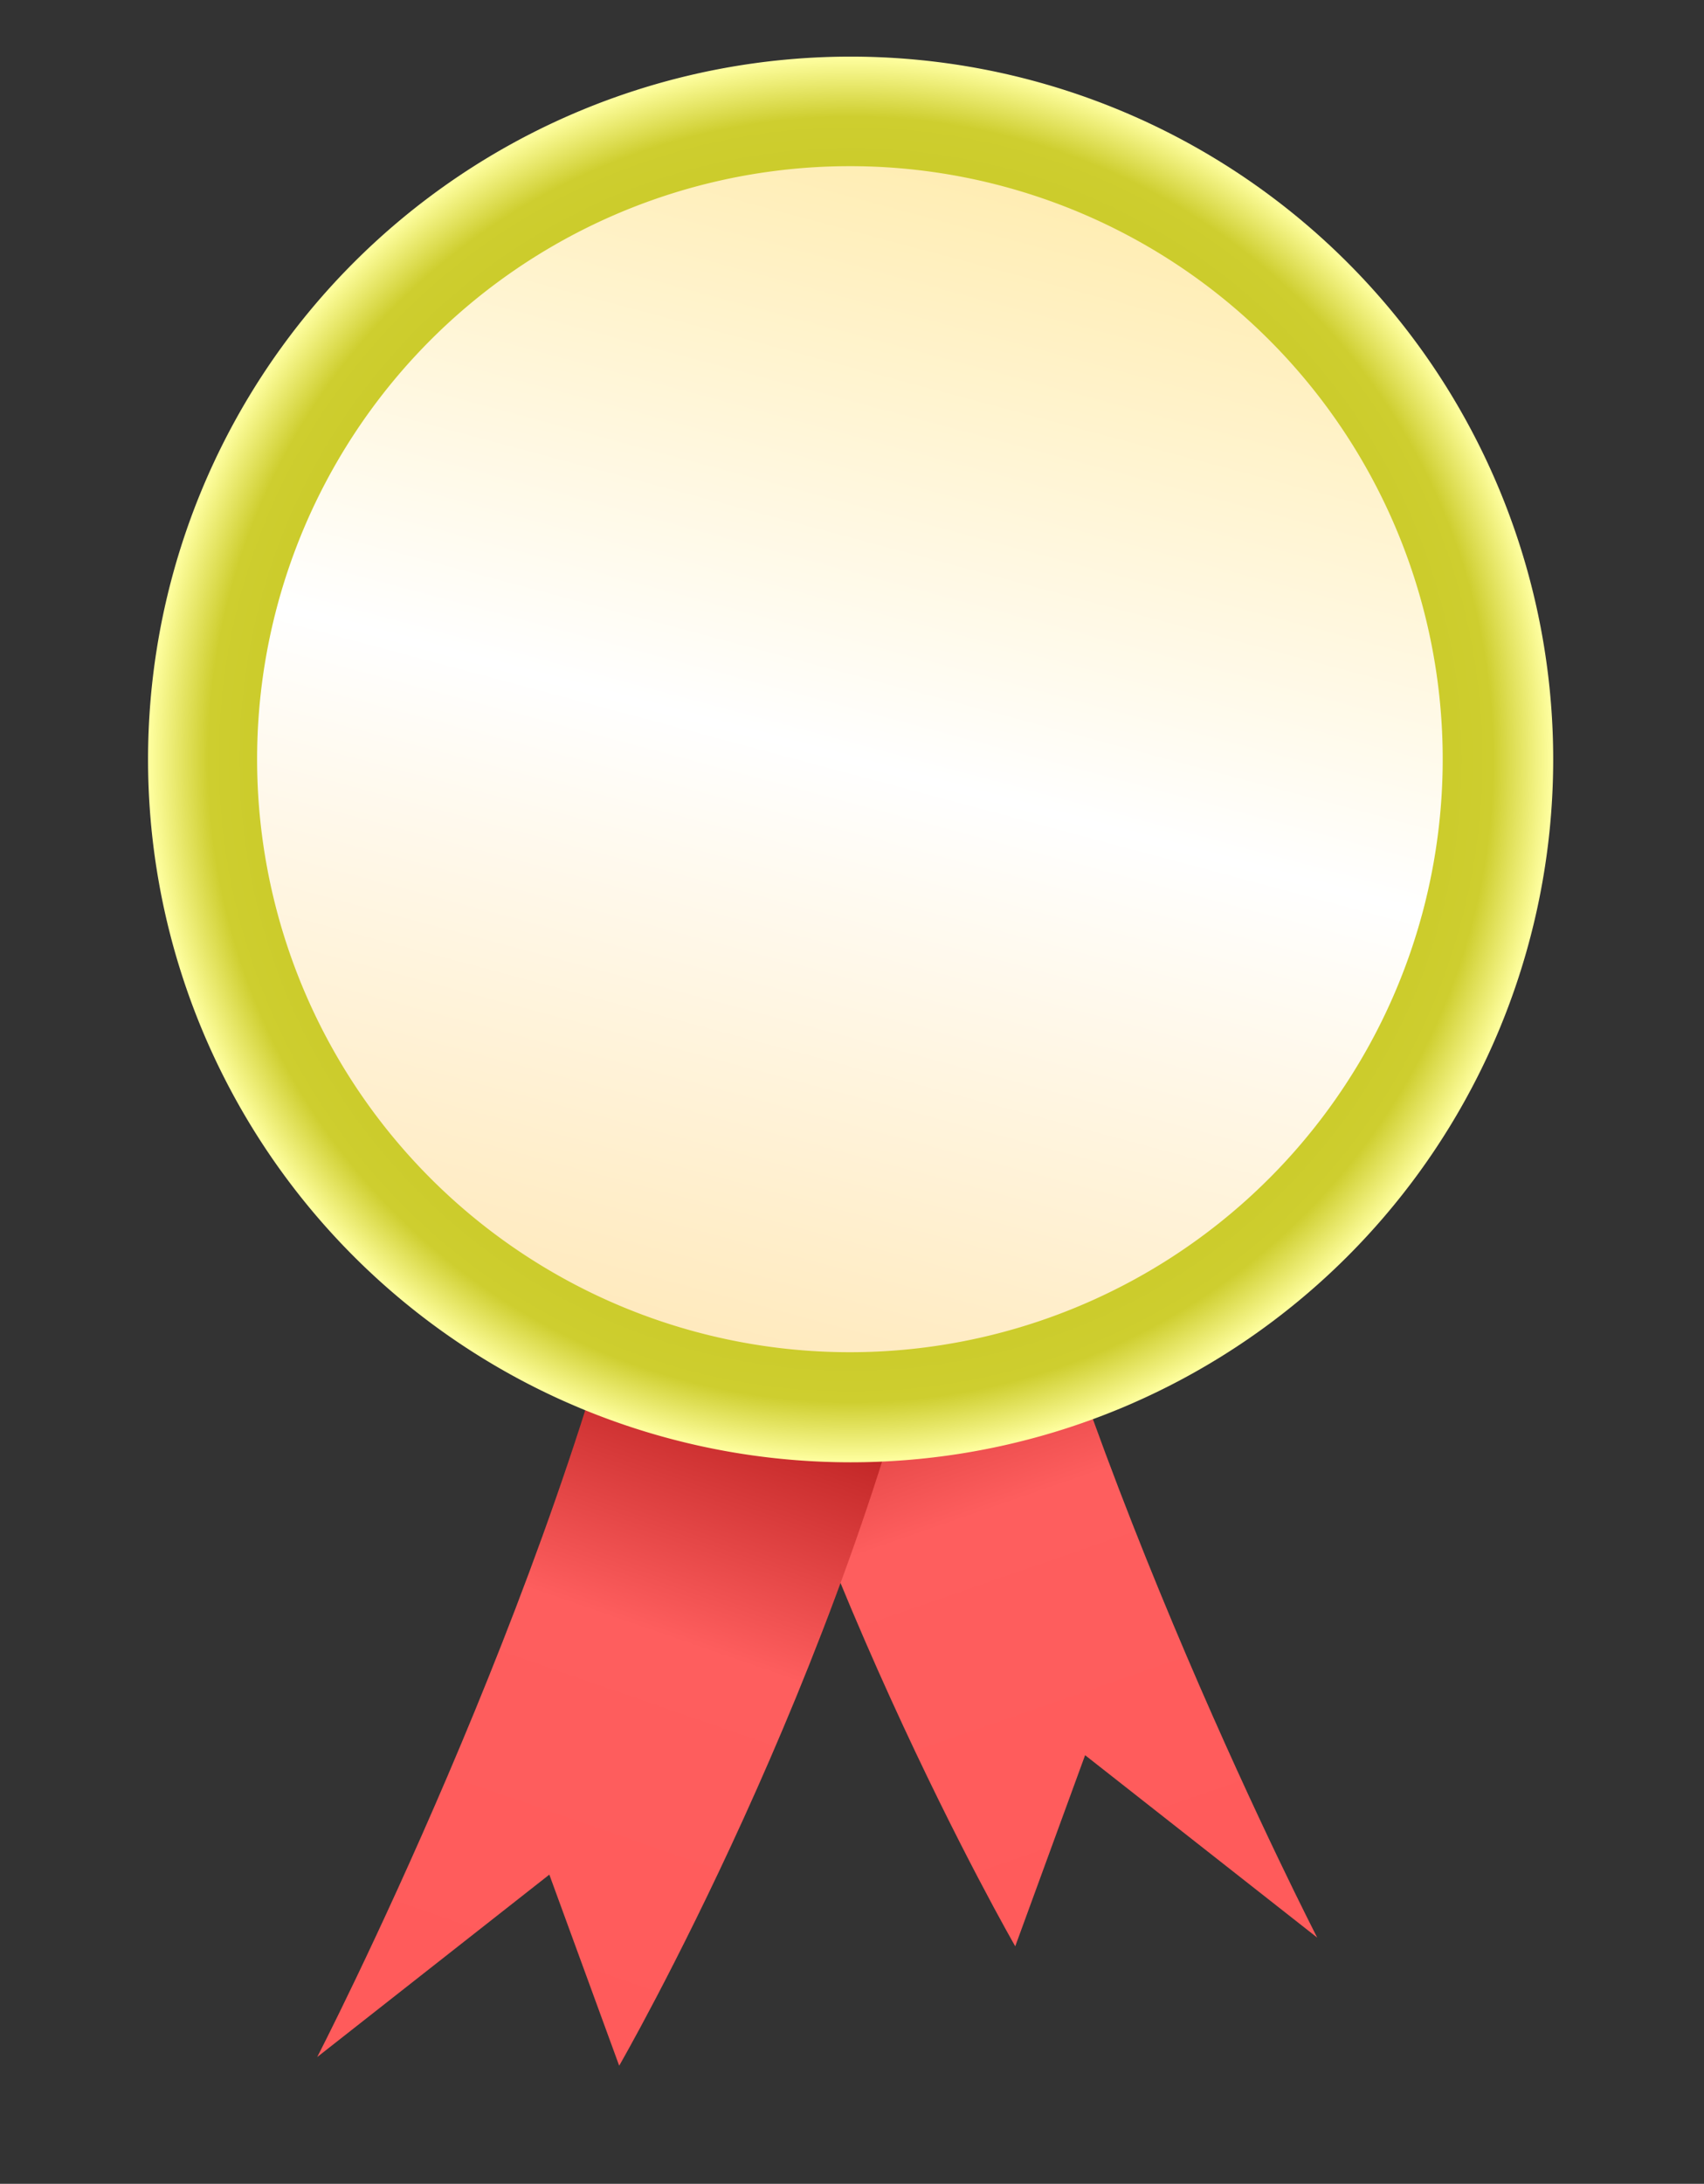 <?xml version="1.0" encoding="UTF-8" standalone="no"?>
<!-- Created with Inkscape (http://www.inkscape.org/) -->

<svg
   xmlns:dc="http://purl.org/dc/elements/1.1/"
   xmlns:cc="http://creativecommons.org/ns#"
   xmlns:rdf="http://www.w3.org/1999/02/22-rdf-syntax-ns#"
   xmlns:svg="http://www.w3.org/2000/svg"
   xmlns="http://www.w3.org/2000/svg"
   xmlns:xlink="http://www.w3.org/1999/xlink"
   xmlns:sodipodi="http://sodipodi.sourceforge.net/DTD/sodipodi-0.dtd"
   xmlns:inkscape="http://www.inkscape.org/namespaces/inkscape"
   width="207.025"
   height="265.216"
   id="svg2"
   version="1.1"
   inkscape:version="0.48.4 r9939"
   sodipodi:docname="badge_model.svg"
   inkscape:export-filename="/run/user/1000/gvfs/sftp:host=allais.eu,port=33121,user=raf/home/raf/Internet/competences/sources/images/badge_tache_d_huile.png"
   inkscape:export-xdpi="43.436272"
   inkscape:export-ydpi="43.436272">
  <rect width="100%" height="100%" fill="#333333" stroke="none"/>
  <defs
     id="defs4">
    <inkscape:perspective
       sodipodi:type="inkscape:persp3d"
       inkscape:vp_x="-13.439058 : 19.975958 : 1"
       inkscape:vp_y="0 : 1000 : 0"
       inkscape:vp_z="-418.94159 : 305.19653 : 1"
       inkscape:persp3d-origin="103.51274 : 88.405375 : 1"
       id="perspective4698" />
    <linearGradient
       id="linearGradient3905">
      <stop
         style="stop-color:#ff5b5b;stop-opacity:1;"
         offset="0"
         id="stop3907" />
      <stop
         id="stop3913"
         offset="0.5"
         style="stop-color:#fe5e5e;stop-opacity:1" />
      <stop
         style="stop-color:#980000;stop-opacity:1;"
         offset="1"
         id="stop3909" />
    </linearGradient>
    <linearGradient
       id="linearGradient3765">
      <stop
         style="stop-color:#7f7f7f;stop-opacity:1;"
         offset="0"
         id="stop3767" />
      <stop
         id="stop3773"
         offset="0.914"
         style="stop-color:#ffffa1;stop-opacity:1;" />
      <stop
         style="stop-color:#cece2f;stop-opacity:1;"
         offset="1"
         id="stop3769" />
    </linearGradient>
    <linearGradient
       id="linearGradient3757">
      <stop
         style="stop-color:#ffedb3;stop-opacity:1;"
         offset="0"
         id="stop3759" />
      <stop
         id="stop3903"
         offset="0.5"
         style="stop-color:#ffffff;stop-opacity:1;" />
      <stop
         style="stop-color:#ffeabe;stop-opacity:1;"
         offset="1"
         id="stop3761" />
    </linearGradient>
    <linearGradient
       id="linearGradient3765-6">
      <stop
         style="stop-color:#afaf00;stop-opacity:1;"
         offset="0"
         id="stop3767-7" />
      <stop
         id="stop3773-5"
         offset="0.914"
         style="stop-color:#cece2f;stop-opacity:1;" />
      <stop
         style="stop-color:#ffffa1;stop-opacity:1;"
         offset="1"
         id="stop3769-3" />
    </linearGradient>
    <radialGradient
       r="85.358"
       fy="322.527"
       fx="354.058"
       cy="322.527"
       cx="354.058"
       gradientUnits="userSpaceOnUse"
       id="radialGradient3791"
       xlink:href="#linearGradient3765-6"
       inkscape:collect="always" />
    <radialGradient
       inkscape:collect="always"
       xlink:href="#linearGradient3765-62"
       id="radialGradient3771"
       cx="354.058"
       cy="322.527"
       fx="354.058"
       fy="322.527"
       r="85.358"
       gradientUnits="userSpaceOnUse" />
    <linearGradient
       id="linearGradient3765-62">
      <stop
         style="stop-color:#ffffa1;stop-opacity:1;"
         offset="0"
         id="stop3767-9" />
      <stop
         id="stop3773-1"
         offset="0.914"
         style="stop-color:#ffffa1;stop-opacity:1;" />
      <stop
         style="stop-color:#cece2f;stop-opacity:1;"
         offset="1"
         id="stop3769-2" />
    </linearGradient>
    <radialGradient
       r="85.358"
       fy="322.527"
       fx="354.058"
       cy="322.527"
       cx="354.058"
       gradientUnits="userSpaceOnUse"
       id="radialGradient3791-7"
       xlink:href="#linearGradient3765-62"
       inkscape:collect="always" />
    <radialGradient
       r="85.358"
       fy="322.527"
       fx="354.058"
       cy="322.527"
       cx="354.058"
       gradientUnits="userSpaceOnUse"
       id="radialGradient3791-7-9"
       xlink:href="#linearGradient3765-62-3"
       inkscape:collect="always" />
    <linearGradient
       id="linearGradient3765-62-3">
      <stop
         style="stop-color:#000000;stop-opacity:1;"
         offset="0"
         id="stop3767-9-6" />
      <stop
         style="stop-color:#ffffff;stop-opacity:1;"
         offset="1"
         id="stop3769-2-6" />
    </linearGradient>
    <linearGradient
       inkscape:collect="always"
       xlink:href="#linearGradient3765-62-3"
       id="linearGradient3892"
       gradientUnits="userSpaceOnUse"
       x1="268.701"
       y1="322.527"
       x2="439.416"
       y2="322.527" />
    <mask
       maskUnits="userSpaceOnUse"
       id="mask3888">
      <path
         transform="matrix(0.866,0.5,-0.5,0.866,208.698,-133.819)"
         sodipodi:type="arc"
         style="color:#000000;fill:url(#linearGradient3892);fill-opacity:1;fill-rule:evenodd;stroke:none;stroke-width:0.3;marker:none;visibility:visible;display:inline;overflow:visible;enable-background:accumulate"
         id="path3890"
         sodipodi:cx="354.05847"
         sodipodi:cy="322.52698"
         sodipodi:rx="85.357887"
         sodipodi:ry="85.357887"
         d="m 439.416,322.527 a 85.358,85.358 0 1 1 -170.716,0 85.358,85.358 0 1 1 170.716,0 z" />
    </mask>
    <linearGradient
       inkscape:collect="always"
       xlink:href="#linearGradient3905-1"
       id="linearGradient3911-6"
       x1="315.714"
       y1="473.791"
       x2="327.5"
       y2="375.934"
       gradientUnits="userSpaceOnUse"
       gradientTransform="matrix(0.977,0.213,-0.213,0.977,104.805,-55.591)" />
    <linearGradient
       id="linearGradient3905-1">
      <stop
         style="stop-color:#ff5b5b;stop-opacity:1;"
         offset="0"
         id="stop3907-8" />
      <stop
         id="stop3913-7"
         offset="0.5"
         style="stop-color:#fe5e5e;stop-opacity:1" />
      <stop
         style="stop-color:#980000;stop-opacity:1;"
         offset="1"
         id="stop3909-9" />
    </linearGradient>
    <linearGradient
       inkscape:collect="always"
       xlink:href="#linearGradient3757-2"
       id="linearGradient3901-0"
       gradientUnits="userSpaceOnUse"
       x1="282.046"
       y1="322.527"
       x2="426.071"
       y2="322.527" />
    <linearGradient
       id="linearGradient3757-2">
      <stop
         style="stop-color:#ffedb3;stop-opacity:1;"
         offset="0"
         id="stop3759-3" />
      <stop
         id="stop3903-7"
         offset="0.5"
         style="stop-color:#ffffff;stop-opacity:1;" />
      <stop
         style="stop-color:#ffeabe;stop-opacity:1;"
         offset="1"
         id="stop3761-5" />
    </linearGradient>
    <radialGradient
       r="85.358"
       fy="322.527"
       fx="354.058"
       cy="322.527"
       cx="354.058"
       gradientUnits="userSpaceOnUse"
       id="radialGradient3791-7-92"
       xlink:href="#linearGradient3765-62-2"
       inkscape:collect="always" />
    <linearGradient
       id="linearGradient3765-62-2">
      <stop
         style="stop-color:#ffffa1;stop-opacity:1;"
         offset="0"
         id="stop3767-9-8" />
      <stop
         id="stop3773-1-9"
         offset="0.914"
         style="stop-color:#ffffa1;stop-opacity:1;" />
      <stop
         style="stop-color:#cece2f;stop-opacity:1;"
         offset="1"
         id="stop3769-2-7" />
    </linearGradient>
    <mask
       maskUnits="userSpaceOnUse"
       id="mask3888-3">
      <path
         transform="matrix(0.866,0.5,-0.5,0.866,208.698,-133.819)"
         sodipodi:type="arc"
         style="color:#000000;fill:url(#linearGradient3892-1);fill-opacity:1;fill-rule:evenodd;stroke:none;stroke-width:0.3;marker:none;visibility:visible;display:inline;overflow:visible;enable-background:accumulate"
         id="path3890-6"
         sodipodi:cx="354.05847"
         sodipodi:cy="322.52698"
         sodipodi:rx="85.357887"
         sodipodi:ry="85.357887"
         d="m 439.416,322.527 a 85.358,85.358 0 1 1 -170.716,0 85.358,85.358 0 1 1 170.716,0 z" />
    </mask>
    <linearGradient
       inkscape:collect="always"
       xlink:href="#linearGradient3765-62-3-2"
       id="linearGradient3892-1"
       gradientUnits="userSpaceOnUse"
       x1="268.701"
       y1="322.527"
       x2="439.416"
       y2="322.527" />
    <linearGradient
       id="linearGradient3765-62-3-2">
      <stop
         style="stop-color:#000000;stop-opacity:1;"
         offset="0"
         id="stop3767-9-6-9" />
      <stop
         style="stop-color:#ffffff;stop-opacity:1;"
         offset="1"
         id="stop3769-2-6-3" />
    </linearGradient>
    <radialGradient
       inkscape:collect="always"
       xlink:href="#linearGradient3765-6-9"
       id="radialGradient3771-3-1"
       cx="354.058"
       cy="322.527"
       fx="354.058"
       fy="322.527"
       r="85.358"
       gradientUnits="userSpaceOnUse" />
    <linearGradient
       id="linearGradient3765-6-9">
      <stop
         style="stop-color:#afaf00;stop-opacity:1;"
         offset="0"
         id="stop3767-7-4" />
      <stop
         id="stop3773-5-7"
         offset="0.914"
         style="stop-color:#cece2f;stop-opacity:1;" />
      <stop
         style="stop-color:#ffffa1;stop-opacity:1;"
         offset="1"
         id="stop3769-3-8" />
    </linearGradient>
    <radialGradient
       r="85.358"
       fy="322.527"
       fx="354.058"
       cy="322.527"
       cx="354.058"
       gradientUnits="userSpaceOnUse"
       id="radialGradient3987"
       xlink:href="#linearGradient3765-6-9"
       inkscape:collect="always" />
    <linearGradient
       inkscape:collect="always"
       xlink:href="#linearGradient3905-5"
       id="linearGradient3911-4"
       x1="315.714"
       y1="473.791"
       x2="327.5"
       y2="375.934"
       gradientUnits="userSpaceOnUse"
       gradientTransform="matrix(0.977,0.213,-0.213,0.977,104.805,-55.591)" />
    <linearGradient
       id="linearGradient3905-5">
      <stop
         style="stop-color:#ff5b5b;stop-opacity:1;"
         offset="0"
         id="stop3907-0" />
      <stop
         id="stop3913-3"
         offset="0.5"
         style="stop-color:#fe5e5e;stop-opacity:1" />
      <stop
         style="stop-color:#980000;stop-opacity:1;"
         offset="1"
         id="stop3909-6" />
    </linearGradient>
    <linearGradient
       y2="375.934"
       x2="327.5"
       y1="473.791"
       x1="315.714"
       gradientTransform="matrix(-0.977,0.213,0.213,0.977,595.195,-70.095)"
       gradientUnits="userSpaceOnUse"
       id="linearGradient3931-1"
       xlink:href="#linearGradient3905-1-0"
       inkscape:collect="always" />
    <linearGradient
       id="linearGradient3905-1-0">
      <stop
         style="stop-color:#ff5b5b;stop-opacity:1;"
         offset="0"
         id="stop3907-8-6" />
      <stop
         id="stop3913-7-3"
         offset="0.5"
         style="stop-color:#fe5e5e;stop-opacity:1" />
      <stop
         style="stop-color:#980000;stop-opacity:1;"
         offset="1"
         id="stop3909-9-2" />
    </linearGradient>
    <linearGradient
       y2="375.934"
       x2="327.5"
       y1="473.791"
       x1="315.714"
       gradientTransform="matrix(-0.977,0.213,0.213,0.977,595.195,-70.095)"
       gradientUnits="userSpaceOnUse"
       id="linearGradient4066"
       xlink:href="#linearGradient3905-1-0"
       inkscape:collect="always" />
    <radialGradient
       r="85.358"
       fy="322.527"
       fx="354.058"
       cy="322.527"
       cx="354.058"
       gradientUnits="userSpaceOnUse"
       id="radialGradient3791-7-92-0"
       xlink:href="#linearGradient3765-62-2-6"
       inkscape:collect="always" />
    <linearGradient
       id="linearGradient3765-62-2-6">
      <stop
         style="stop-color:#ffffa1;stop-opacity:1;"
         offset="0"
         id="stop3767-9-8-1" />
      <stop
         id="stop3773-1-9-5"
         offset="0.914"
         style="stop-color:#ffffa1;stop-opacity:1;" />
      <stop
         style="stop-color:#cece2f;stop-opacity:1;"
         offset="1"
         id="stop3769-2-7-5" />
    </linearGradient>
    <mask
       maskUnits="userSpaceOnUse"
       id="mask3888-3-4">
      <path
         transform="matrix(0.866,0.5,-0.5,0.866,208.698,-133.819)"
         sodipodi:type="arc"
         style="color:#000000;fill:url(#linearGradient3892-1-6);fill-opacity:1;fill-rule:evenodd;stroke:none;stroke-width:0.3;marker:none;visibility:visible;display:inline;overflow:visible;enable-background:accumulate"
         id="path3890-6-7"
         sodipodi:cx="354.05847"
         sodipodi:cy="322.52698"
         sodipodi:rx="85.357887"
         sodipodi:ry="85.357887"
         d="m 439.416,322.527 a 85.358,85.358 0 1 1 -170.716,0 85.358,85.358 0 1 1 170.716,0 z" />
    </mask>
    <linearGradient
       inkscape:collect="always"
       xlink:href="#linearGradient3765-62-3-2-5"
       id="linearGradient3892-1-6"
       gradientUnits="userSpaceOnUse"
       x1="268.701"
       y1="322.527"
       x2="439.416"
       y2="322.527" />
    <linearGradient
       id="linearGradient3765-62-3-2-5">
      <stop
         style="stop-color:#000000;stop-opacity:1;"
         offset="0"
         id="stop3767-9-6-9-6" />
      <stop
         style="stop-color:#ffffff;stop-opacity:1;"
         offset="1"
         id="stop3769-2-6-3-9" />
    </linearGradient>
    <radialGradient
       r="85.358"
       fy="322.527"
       fx="354.058"
       cy="322.527"
       cx="354.058"
       gradientUnits="userSpaceOnUse"
       id="radialGradient4122"
       xlink:href="#linearGradient3765-62-2-6"
       inkscape:collect="always" />
    <linearGradient
       id="linearGradient3757-2-4">
      <stop
         style="stop-color:#ffedb3;stop-opacity:1;"
         offset="0"
         id="stop3759-3-5" />
      <stop
         id="stop3903-7-2"
         offset="0.5"
         style="stop-color:#ffffff;stop-opacity:1;" />
      <stop
         style="stop-color:#ffeabe;stop-opacity:1;"
         offset="1"
         id="stop3761-5-5" />
    </linearGradient>
    <radialGradient
       r="85.358"
       fy="322.527"
       fx="354.058"
       cy="322.527"
       cx="354.058"
       gradientUnits="userSpaceOnUse"
       id="radialGradient3791-7-92-4"
       xlink:href="#linearGradient3765-62-2-7"
       inkscape:collect="always" />
    <linearGradient
       id="linearGradient3765-62-2-7">
      <stop
         style="stop-color:#ffffa1;stop-opacity:1;"
         offset="0"
         id="stop3767-9-8-4" />
      <stop
         id="stop3773-1-9-4"
         offset="0.914"
         style="stop-color:#ffffa1;stop-opacity:1;" />
      <stop
         style="stop-color:#cece2f;stop-opacity:1;"
         offset="1"
         id="stop3769-2-7-3" />
    </linearGradient>
    <mask
       maskUnits="userSpaceOnUse"
       id="mask3888-3-0">
      <path
         transform="matrix(0.866,0.5,-0.5,0.866,208.698,-133.819)"
         sodipodi:type="arc"
         style="color:#000000;fill:url(#linearGradient3892-1-68);fill-opacity:1;fill-rule:evenodd;stroke:none;stroke-width:0.3;marker:none;visibility:visible;display:inline;overflow:visible;enable-background:accumulate"
         id="path3890-6-78"
         sodipodi:cx="354.05847"
         sodipodi:cy="322.52698"
         sodipodi:rx="85.357887"
         sodipodi:ry="85.357887"
         d="m 439.416,322.527 a 85.358,85.358 0 1 1 -170.716,0 85.358,85.358 0 1 1 170.716,0 z" />
    </mask>
    <linearGradient
       inkscape:collect="always"
       xlink:href="#linearGradient3765-62-3-2-8"
       id="linearGradient3892-1-68"
       gradientUnits="userSpaceOnUse"
       x1="268.701"
       y1="322.527"
       x2="439.416"
       y2="322.527" />
    <linearGradient
       id="linearGradient3765-62-3-2-8">
      <stop
         style="stop-color:#000000;stop-opacity:1;"
         offset="0"
         id="stop3767-9-6-9-4" />
      <stop
         style="stop-color:#ffffff;stop-opacity:1;"
         offset="1"
         id="stop3769-2-6-3-3" />
    </linearGradient>
    <radialGradient
       r="85.358"
       fy="322.527"
       fx="354.058"
       cy="322.527"
       cx="354.058"
       gradientUnits="userSpaceOnUse"
       id="radialGradient3987-1"
       xlink:href="#linearGradient3765-6-9-4"
       inkscape:collect="always" />
    <linearGradient
       id="linearGradient3765-6-9-4">
      <stop
         style="stop-color:#afaf00;stop-opacity:1;"
         offset="0"
         id="stop3767-7-4-9" />
      <stop
         id="stop3773-5-7-2"
         offset="0.914"
         style="stop-color:#cece2f;stop-opacity:1;" />
      <stop
         style="stop-color:#ffffa1;stop-opacity:1;"
         offset="1"
         id="stop3769-3-8-0" />
    </linearGradient>
    <linearGradient
       y2="375.934"
       x2="327.5"
       y1="473.791"
       x1="315.714"
       gradientTransform="matrix(-0.977,0.213,0.213,0.977,595.195,-70.095)"
       gradientUnits="userSpaceOnUse"
       id="linearGradient4066-2"
       xlink:href="#linearGradient3905-1-0-7"
       inkscape:collect="always" />
    <linearGradient
       id="linearGradient3905-1-0-7">
      <stop
         style="stop-color:#ff5b5b;stop-opacity:1;"
         offset="0"
         id="stop3907-8-6-2" />
      <stop
         id="stop3913-7-3-2"
         offset="0.5"
         style="stop-color:#fe5e5e;stop-opacity:1" />
      <stop
         style="stop-color:#980000;stop-opacity:1;"
         offset="1"
         id="stop3909-9-2-6" />
    </linearGradient>
    <linearGradient
       id="linearGradient3905-5-0">
      <stop
         style="stop-color:#ff5b5b;stop-opacity:1;"
         offset="0"
         id="stop3907-0-6" />
      <stop
         id="stop3913-3-1"
         offset="0.5"
         style="stop-color:#fe5e5e;stop-opacity:1" />
      <stop
         style="stop-color:#980000;stop-opacity:1;"
         offset="1"
         id="stop3909-6-5" />
    </linearGradient>
    <filter
       inkscape:collect="always"
       id="filter4346"
       x="-0.188"
       width="1.376"
       y="-0.115"
       height="1.23"
       color-interpolation-filters="sRGB">
      <feGaussianBlur
         inkscape:collect="always"
         stdDeviation="5.134"
         id="feGaussianBlur4348" />
    </filter>
    <filter
       inkscape:collect="always"
       id="filter4350"
       x="-0.184"
       width="1.368"
       y="-0.115"
       height="1.23"
       color-interpolation-filters="sRGB">
      <feGaussianBlur
         inkscape:collect="always"
         stdDeviation="5.134"
         id="feGaussianBlur4352" />
    </filter>
    <filter
       inkscape:collect="always"
       id="filter4354"
       color-interpolation-filters="sRGB">
      <feGaussianBlur
         inkscape:collect="always"
         stdDeviation="5.134"
         id="feGaussianBlur4356" />
    </filter>
    <linearGradient
       inkscape:collect="always"
       xlink:href="#linearGradient3757-2-0"
       id="linearGradient3901-0-9"
       gradientUnits="userSpaceOnUse"
       x1="282.046"
       y1="322.527"
       x2="426.071"
       y2="322.527" />
    <linearGradient
       id="linearGradient3757-2-0">
      <stop
         style="stop-color:#ffedb3;stop-opacity:1;"
         offset="0"
         id="stop3759-3-9" />
      <stop
         id="stop3903-7-1"
         offset="0.5"
         style="stop-color:#ffffff;stop-opacity:1;" />
      <stop
         style="stop-color:#ffeabe;stop-opacity:1;"
         offset="1"
         id="stop3761-5-7" />
    </linearGradient>
    <linearGradient
       inkscape:collect="always"
       xlink:href="#linearGradient3757-2-6"
       id="linearGradient3901-0-3"
       gradientUnits="userSpaceOnUse"
       x1="282.046"
       y1="322.527"
       x2="426.071"
       y2="322.527" />
    <linearGradient
       id="linearGradient3757-2-6">
      <stop
         style="stop-color:#ffedb3;stop-opacity:1;"
         offset="0"
         id="stop3759-3-56" />
      <stop
         id="stop3903-7-3"
         offset="0.5"
         style="stop-color:#ffffff;stop-opacity:1;" />
      <stop
         style="stop-color:#ffeabe;stop-opacity:1;"
         offset="1"
         id="stop3761-5-9" />
    </linearGradient>
    <mask
       maskUnits="userSpaceOnUse"
       id="mask4510">
      <path
         sodipodi:type="arc"
         style="color:#000000;fill:#ffffff;fill-opacity:1;fill-rule:evenodd;stroke:none;stroke-width:0.3;marker:none;visibility:visible;display:inline;overflow:visible;enable-background:accumulate"
         id="path4512"
         sodipodi:cx="354.05847"
         sodipodi:cy="322.52698"
         sodipodi:rx="72.012955"
         sodipodi:ry="72.012955"
         d="m 426.071,322.527 a 72.013,72.013 0 1 1 -144.026,0 72.013,72.013 0 1 1 144.026,0 z"
         transform="matrix(-0.259,0.966,-0.966,-0.259,506.52,-166.284)" />
    </mask>
    <linearGradient
       inkscape:collect="always"
       xlink:href="#linearGradient3757-2-08"
       id="linearGradient3901-0-39"
       gradientUnits="userSpaceOnUse"
       x1="282.046"
       y1="322.527"
       x2="426.071"
       y2="322.527" />
    <linearGradient
       id="linearGradient3757-2-08">
      <stop
         style="stop-color:#ffedb3;stop-opacity:1;"
         offset="0"
         id="stop3759-3-8" />
      <stop
         id="stop3903-7-5"
         offset="0.5"
         style="stop-color:#ffffff;stop-opacity:1;" />
      <stop
         style="stop-color:#ffeabe;stop-opacity:1;"
         offset="1"
         id="stop3761-5-0" />
    </linearGradient>
    <mask
       maskUnits="userSpaceOnUse"
       id="mask5052">
      <g
         style="fill:#ffffff;fill-opacity:1;stroke:#000000;stroke-width:5.826;stroke-miterlimit:4;stroke-opacity:1;stroke-dasharray:none"
         transform="matrix(-0.154,-0.577,0.577,-0.154,251.674,249.418)"
         id="g5054">
        <rect
           style="color:#000000;fill:#ffffff;fill-opacity:1;fill-rule:evenodd;stroke:#000000;stroke-width:6.929;stroke-linecap:round;stroke-linejoin:round;stroke-miterlimit:4;stroke-opacity:1;stroke-dasharray:none;marker:none;visibility:visible;display:inline;overflow:visible;enable-background:accumulate"
           id="rect5056"
           width="110.072"
           height="66.972"
           x="-111.717"
           y="117.138"
           transform="matrix(1,0,-0.707,0.707,0,0)" />
        <rect
           style="color:#000000;fill:#ffffff;fill-opacity:1;fill-rule:evenodd;stroke:#000000;stroke-width:5.826;stroke-linecap:round;stroke-linejoin:round;stroke-miterlimit:4;stroke-opacity:1;stroke-dasharray:none;marker:none;visibility:visible;display:inline;overflow:visible;enable-background:accumulate"
           id="rect5058"
           width="110.072"
           height="62.076"
           x="-241.903"
           y="130.186" />
        <rect
           style="color:#000000;fill:#ffffff;fill-opacity:1;fill-rule:evenodd;stroke:#000000;stroke-width:6.929;stroke-linecap:round;stroke-linejoin:round;stroke-miterlimit:4;stroke-opacity:1;stroke-dasharray:none;marker:none;visibility:visible;display:inline;overflow:visible;enable-background:accumulate"
           id="rect5060"
           width="66.766"
           height="62.076"
           x="-186.437"
           y="-1.645"
           transform="matrix(0.707,-0.707,0,1,0,0)" />
        <g
           style="fill:#ffffff;fill-opacity:1;stroke:#000000;stroke-width:7.642;stroke-miterlimit:4;stroke-opacity:1;stroke-dasharray:none"
           id="g5062"
           transform="matrix(0.762,0,0,0.762,10.339,33.191)">
          <path
             transform="translate(0,20)"
             d="m -173.088,63.846 c 0,4.998 -6.078,9.05 -13.575,9.05 -7.498,0 -13.575,-4.052 -13.575,-9.05 0,-4.998 6.078,-9.05 13.575,-9.05 7.498,0 13.575,4.052 13.575,9.05 z"
             sodipodi:ry="9.0503321"
             sodipodi:rx="13.575499"
             sodipodi:cy="63.846237"
             sodipodi:cx="-186.6631"
             id="path5064"
             style="color:#000000;fill:#ffffff;fill-opacity:1;fill-rule:evenodd;stroke:#000000;stroke-width:7.642;stroke-miterlimit:4;stroke-opacity:1;stroke-dasharray:none;marker:none;visibility:visible;display:inline;overflow:visible;enable-background:accumulate"
             sodipodi:type="arc" />
          <path
             sodipodi:nodetypes="cccc"
             inkscape:connector-curvature="0"
             id="path5066"
             d="m -200.239,82.829 0,-18.983 27.066,0 0,18.983"
             style="color:#000000;fill:#ffffff;fill-opacity:1;fill-rule:evenodd;stroke:#000000;stroke-width:7.642;stroke-miterlimit:4;stroke-opacity:1;stroke-dasharray:none;marker:none;visibility:visible;display:inline;overflow:visible;enable-background:accumulate" />
          <path
             d="m -173.088,63.846 c 0,4.998 -6.078,9.05 -13.575,9.05 -7.498,0 -13.575,-4.052 -13.575,-9.05 0,-4.998 6.078,-9.05 13.575,-9.05 7.498,0 13.575,4.052 13.575,9.05 z"
             sodipodi:ry="9.0503321"
             sodipodi:rx="13.575499"
             sodipodi:cy="63.846237"
             sodipodi:cx="-186.6631"
             id="path5068"
             style="color:#000000;fill:#ffffff;fill-opacity:1;fill-rule:evenodd;stroke:#000000;stroke-width:7.642;stroke-linecap:round;stroke-linejoin:round;stroke-miterlimit:4;stroke-opacity:1;stroke-dasharray:none;stroke-dashoffset:0;marker:none;visibility:visible;display:inline;overflow:visible;enable-background:accumulate"
             sodipodi:type="arc" />
        </g>
        <g
           style="fill:#ffffff;fill-opacity:1;stroke:#000000;stroke-width:7.642;stroke-miterlimit:4;stroke-opacity:1;stroke-dasharray:none"
           id="g5070"
           transform="matrix(0.762,0,0,0.762,-33.296,33.191)">
          <path
             transform="translate(0,20)"
             d="m -173.088,63.846 c 0,4.998 -6.078,9.05 -13.575,9.05 -7.498,0 -13.575,-4.052 -13.575,-9.05 0,-4.998 6.078,-9.05 13.575,-9.05 7.498,0 13.575,4.052 13.575,9.05 z"
             sodipodi:ry="9.0503321"
             sodipodi:rx="13.575499"
             sodipodi:cy="63.846237"
             sodipodi:cx="-186.6631"
             id="path5072"
             style="color:#000000;fill:#ffffff;fill-opacity:1;fill-rule:evenodd;stroke:#000000;stroke-width:7.642;stroke-miterlimit:4;stroke-opacity:1;stroke-dasharray:none;marker:none;visibility:visible;display:inline;overflow:visible;enable-background:accumulate"
             sodipodi:type="arc" />
          <path
             sodipodi:nodetypes="cccc"
             inkscape:connector-curvature="0"
             id="path5074"
             d="m -200.239,82.829 0,-18.983 27.066,0 0,18.983"
             style="color:#000000;fill:#ffffff;fill-opacity:1;fill-rule:evenodd;stroke:#000000;stroke-width:7.642;stroke-miterlimit:4;stroke-opacity:1;stroke-dasharray:none;marker:none;visibility:visible;display:inline;overflow:visible;enable-background:accumulate" />
          <path
             d="m -173.088,63.846 c 0,4.998 -6.078,9.05 -13.575,9.05 -7.498,0 -13.575,-4.052 -13.575,-9.05 0,-4.998 6.078,-9.05 13.575,-9.05 7.498,0 13.575,4.052 13.575,9.05 z"
             sodipodi:ry="9.0503321"
             sodipodi:rx="13.575499"
             sodipodi:cy="63.846237"
             sodipodi:cx="-186.6631"
             id="path5076"
             style="color:#000000;fill:#ffffff;fill-opacity:1;fill-rule:evenodd;stroke:#000000;stroke-width:7.642;stroke-linecap:round;stroke-linejoin:round;stroke-miterlimit:4;stroke-opacity:1;stroke-dasharray:none;stroke-dashoffset:0;marker:none;visibility:visible;display:inline;overflow:visible;enable-background:accumulate"
             sodipodi:type="arc" />
        </g>
        <g
           style="fill:#ffffff;fill-opacity:1;stroke:#000000;stroke-width:7.642;stroke-miterlimit:4;stroke-opacity:1;stroke-dasharray:none"
           id="g5078"
           transform="matrix(0.762,0,0,0.762,-8.434,51.964)">
          <path
             transform="translate(0,20)"
             d="m -173.088,63.846 c 0,4.998 -6.078,9.05 -13.575,9.05 -7.498,0 -13.575,-4.052 -13.575,-9.05 0,-4.998 6.078,-9.05 13.575,-9.05 7.498,0 13.575,4.052 13.575,9.05 z"
             sodipodi:ry="9.0503321"
             sodipodi:rx="13.575499"
             sodipodi:cy="63.846237"
             sodipodi:cx="-186.6631"
             id="path5080"
             style="color:#000000;fill:#ffffff;fill-opacity:1;fill-rule:evenodd;stroke:#000000;stroke-width:7.642;stroke-miterlimit:4;stroke-opacity:1;stroke-dasharray:none;marker:none;visibility:visible;display:inline;overflow:visible;enable-background:accumulate"
             sodipodi:type="arc" />
          <path
             sodipodi:nodetypes="cccc"
             inkscape:connector-curvature="0"
             id="path5082"
             d="m -200.239,82.829 0,-18.983 27.066,0 0,18.983"
             style="color:#000000;fill:#ffffff;fill-opacity:1;fill-rule:evenodd;stroke:#000000;stroke-width:7.642;stroke-miterlimit:4;stroke-opacity:1;stroke-dasharray:none;marker:none;visibility:visible;display:inline;overflow:visible;enable-background:accumulate" />
          <path
             d="m -173.088,63.846 c 0,4.998 -6.078,9.05 -13.575,9.05 -7.498,0 -13.575,-4.052 -13.575,-9.05 0,-4.998 6.078,-9.05 13.575,-9.05 7.498,0 13.575,4.052 13.575,9.05 z"
             sodipodi:ry="9.0503321"
             sodipodi:rx="13.575499"
             sodipodi:cy="63.846237"
             sodipodi:cx="-186.6631"
             id="path5084"
             style="color:#000000;fill:#ffffff;fill-opacity:1;fill-rule:evenodd;stroke:#000000;stroke-width:7.642;stroke-linecap:round;stroke-linejoin:round;stroke-miterlimit:4;stroke-opacity:1;stroke-dasharray:none;stroke-dashoffset:0;marker:none;visibility:visible;display:inline;overflow:visible;enable-background:accumulate"
             sodipodi:type="arc" />
        </g>
        <g
           style="fill:#ffffff;fill-opacity:1;stroke:#000000;stroke-width:7.642;stroke-miterlimit:4;stroke-opacity:1;stroke-dasharray:none"
           id="g5086"
           transform="matrix(0.762,0,0,0.762,-52.069,51.964)">
          <path
             transform="translate(0,20)"
             d="m -173.088,63.846 c 0,4.998 -6.078,9.05 -13.575,9.05 -7.498,0 -13.575,-4.052 -13.575,-9.05 0,-4.998 6.078,-9.05 13.575,-9.05 7.498,0 13.575,4.052 13.575,9.05 z"
             sodipodi:ry="9.0503321"
             sodipodi:rx="13.575499"
             sodipodi:cy="63.846237"
             sodipodi:cx="-186.6631"
             id="path5088"
             style="color:#000000;fill:#ffffff;fill-opacity:1;fill-rule:evenodd;stroke:#000000;stroke-width:7.642;stroke-miterlimit:4;stroke-opacity:1;stroke-dasharray:none;marker:none;visibility:visible;display:inline;overflow:visible;enable-background:accumulate"
             sodipodi:type="arc" />
          <path
             sodipodi:nodetypes="cccc"
             inkscape:connector-curvature="0"
             id="path5090"
             d="m -200.239,82.829 0,-18.983 27.066,0 0,18.983"
             style="color:#000000;fill:#ffffff;fill-opacity:1;fill-rule:evenodd;stroke:#000000;stroke-width:7.642;stroke-miterlimit:4;stroke-opacity:1;stroke-dasharray:none;marker:none;visibility:visible;display:inline;overflow:visible;enable-background:accumulate" />
          <path
             d="m -173.088,63.846 c 0,4.998 -6.078,9.05 -13.575,9.05 -7.498,0 -13.575,-4.052 -13.575,-9.05 0,-4.998 6.078,-9.05 13.575,-9.05 7.498,0 13.575,4.052 13.575,9.05 z"
             sodipodi:ry="9.0503321"
             sodipodi:rx="13.575499"
             sodipodi:cy="63.846237"
             sodipodi:cx="-186.6631"
             id="path5092"
             style="color:#000000;fill:#ffffff;fill-opacity:1;fill-rule:evenodd;stroke:#000000;stroke-width:7.642;stroke-linecap:round;stroke-linejoin:round;stroke-miterlimit:4;stroke-opacity:1;stroke-dasharray:none;stroke-dashoffset:0;marker:none;visibility:visible;display:inline;overflow:visible;enable-background:accumulate"
             sodipodi:type="arc" />
        </g>
      </g>
    </mask>
    <mask
       maskUnits="userSpaceOnUse"
       id="mask5244">
      <g
         id="g5246"
         transform="matrix(-0.162,-0.605,0.605,-0.162,-59.207,718.047)">
        <path
           id="path5248"
           d="m 408.733,730.635 c 3.205,0.043 6.203,0.86 8.878,2.349 7.117,3.958 11.674,12.036 13.734,21.577 1.903,8.88 2.974,17.777 12.858,25.916 l 2.866,2.428 -3.065,2.15 c -9.796,6.917 -15.329,11.1 -21.099,15.884 -6.777,5.619 -1.71,2.733 -2.946,2.428 -1.23,-0.303 2.346,5.365 -1.473,-3.503 -5.082,-11.803 -13.358,-15.236 -21.378,-19.546 -8.595,-4.612 -15.094,-11.261 -16.919,-19.188 -1.841,-7.95 1.625,-16.721 11.266,-23.965 6.017,-4.535 11.936,-6.6 17.277,-6.529 z"
           style="fill:#ffffff;fill-opacity:1;stroke:#000000;stroke-width:4.787;stroke-miterlimit:4;stroke-opacity:1;stroke-dasharray:none;display:inline"
           inkscape:connector-curvature="0" />
        <path
           id="path5250"
           d="m 492.094,763 c 0.456,0 0.899,0.035 1.354,0.08 1.817,0.164 3.908,0.881 5.255,2.667 2.006,2.669 1.363,5.809 0.318,8.4 -1.046,2.579 -2.781,5.265 -5.096,8.28 -4.631,6.018 -11.67,13.237 -20.462,21.019 l -1.194,1.035 -1.592,-0.04 c -9.128,-0.454 -18.484,2.599 -25.438,8.718 l 0,0.04 -0.08,0.08 c -5.813,4.744 -9.473,11.333 -11.027,18.591 l -0.358,1.592 -1.354,0.876 c -9.935,6.308 -18.825,11.07 -25.916,13.854 -3.539,1.394 -6.62,2.339 -9.395,2.627 -2.776,0.283 -5.982,0.01 -8.002,-2.667 -1.348,-1.792 -1.449,-3.986 -1.115,-5.772 0.346,-1.791 1.108,-3.508 2.11,-5.295 2.003,-3.573 5.169,-7.582 9.315,-12.102 8.293,-9.041 20.515,-19.928 34.953,-30.773 14.424,-10.856 28.276,-19.596 39.252,-25.04 5.495,-2.723 10.232,-4.639 14.212,-5.573 1.507,-0.347 2.89,-0.584 4.26,-0.597 z"
           style="fill:#ffffff;fill-opacity:1;stroke:#000000;stroke-width:4.787;stroke-miterlimit:4;stroke-opacity:1;stroke-dasharray:none;display:inline"
           inkscape:connector-curvature="0" />
        <path
           id="path5252"
           d="m 475.892,781.99 c -1.664,0.075 -3.856,1.006 -5.852,2.627 -3.193,2.595 -4.721,6.007 -3.424,7.604 1.297,1.597 4.928,0.763 8.121,-1.831 3.193,-2.595 4.721,-5.967 3.424,-7.564 -0.486,-0.599 -1.271,-0.881 -2.269,-0.836 z"
           style="fill:#000000;fill-opacity:1;display:inline"
           inkscape:connector-curvature="0" />
        <path
           id="path5254"
           d="m 468.049,806.592 c 4.199,0 8.482,0.805 12.58,2.548 16.378,6.973 24.054,26.063 17.078,42.437 -2.394,5.63 -6.217,10.247 -10.868,13.575 -8.888,6.362 -20.783,8.074 -31.529,3.503 -16.378,-6.974 -24.053,-26.017 -17.078,-42.397 5.232,-12.281 17.22,-19.673 29.817,-19.666 z"
           style="fill:#ffffff;fill-opacity:1;stroke:#000000;stroke-width:4.787;stroke-miterlimit:4;stroke-opacity:1;stroke-dasharray:none;display:inline"
           inkscape:connector-curvature="0" />
        <path
           id="path5256"
           d="m 468.01,815.788 c -8.999,-0.031 -17.534,5.246 -21.298,14.092 -5.019,11.79 0.393,25.279 12.182,30.295 7.742,3.292 16.248,2.087 22.572,-2.468 3.328,-2.391 6.049,-5.704 7.763,-9.753 5.019,-11.79 -0.42,-25.276 -12.222,-30.295 -2.947,-1.254 -5.997,-1.861 -8.997,-1.871 z"
           style="fill:#000000;fill-opacity:1;display:inline"
           inkscape:connector-curvature="0" />
        <path
           id="path5258"
           d="m 420.915,824.108 c -1.664,0.075 -3.816,1.006 -5.812,2.627 -3.193,2.595 -4.761,5.967 -3.463,7.564 1.297,1.597 4.968,0.803 8.161,-1.791 3.193,-2.595 4.721,-6.007 3.424,-7.604 -0.486,-0.599 -1.311,-0.841 -2.309,-0.796 z"
           style="fill:#000000;fill-opacity:1;display:inline"
           inkscape:connector-curvature="0" />
      </g>
    </mask>
    <linearGradient
       inkscape:collect="always"
       xlink:href="#linearGradient3757-2-04"
       id="linearGradient3901-0-6"
       gradientUnits="userSpaceOnUse"
       x1="282.046"
       y1="322.527"
       x2="426.071"
       y2="322.527" />
    <linearGradient
       id="linearGradient3757-2-04">
      <stop
         style="stop-color:#ffedb3;stop-opacity:1;"
         offset="0"
         id="stop3759-3-88" />
      <stop
         id="stop3903-7-8"
         offset="0.5"
         style="stop-color:#ffffff;stop-opacity:1;" />
      <stop
         style="stop-color:#ffeabe;stop-opacity:1;"
         offset="1"
         id="stop3761-5-97" />
    </linearGradient>
    <mask
       maskUnits="userSpaceOnUse"
       id="mask5664">
      <g
         id="g5666"
         transform="matrix(-0.118,-0.441,0.441,-0.118,280.199,219.308)">
        <path
           id="path5668"
           d="m -300.536,35.685 19.872,-20.448 c 2.304,-2.304 5.184,-3.6 8.712,-3.6 20.808,1.008 41.328,6.84 59.184,17.28 2.952,1.584 4.896,4.176 5.544,7.488 l 5.832,27.576 c 3.24,4.896 4.896,10.08 4.896,15.624 0,4.608 -1.296,8.784 -3.24,12.672 l -8.136,14.04 -3.888,13.608 c -3.6,12.313 -22.176,9.72 -22.176,-3.24 0,-0.936 0,-1.944 0.36,-2.88 l 2.304,-7.2 -20.808,-6.192 c -5.256,13.392 -24.696,9.432 -24.696,-4.536 v -2.304 l -20.808,-6.12 -1.944,7.128 c -3.24,12.672 -21.816,10.08 -21.816,-2.952 0,-0.936 0,-2.232 0.36,-3.24 l 3.888,-13.32 0.36,-16.272 c 0.68,-10.09 6.87,-18.87 16.23,-23.12 z"
           inkscape:connector-curvature="0"
           style="fill:#ffffff;fill-opacity:1;stroke:none" />
        <path
           id="path5670"
           d="m -287.506,38.925 73.44,20.88 -4.536,-20.88 c -16.272,-9.36 -34.776,-14.904 -54,-15.552 l -14.9,15.55 z"
           inkscape:connector-curvature="0"
           style="fill:#000000;fill-opacity:1;stroke:#000000;stroke-width:0.216" />
        <path
           id="path5672"
           d="m -276.486,187.175 c 1.368,-1.008 2.304,-2.952 2.304,-4.608 0,-1.584 -0.648,-2.88 -1.584,-3.888 -0.36,-0.288 -1.008,-0.648 -1.368,-0.936 l -0.288,0 -68.616,-22.176 c -5.184,-1.584 -5.184,-8.784 0,-10.368 l 33.48,-12.384 c 1.008,0 1.296,-0.648 1.296,-1.584 0,-1.008 -0.648,-1.656 -1.584,-1.656 l -0.36,0 -66.672,11.736 c -4.248,0.648 -7.488,4.536 -7.488,9.072 0,1.656 0.648,3.6 1.656,5.184 1.584,1.656 3.6,3.312 5.832,3.96 l 64.368,21.096 c 0.72,0.36 1.368,1.296 1.368,1.944 0,1.008 -0.648,1.656 -1.368,2.304 l -101.11,48.006 66.672,0 72.814,-45.414 0.64,-0.27 z"
           inkscape:connector-curvature="0"
           style="fill:#ffffff;fill-opacity:1;stroke:none"
           sodipodi:nodetypes="csccccccssccscccscccccc" />
        <path
           id="path5674"
           d="m -149.406,187.455 c 1.296,-1.368 1.944,-2.952 1.944,-4.608 0,-2.592 -1.944,-4.824 -4.608,-5.544 l -151.12,-25.99 -0.648,0 c -2.592,-0.936 -2.592,-4.536 0,-5.544 0,0 0.36,-0.288 0.648,-0.288 l 74.088,-13.68 0.648,0 c 0.648,0 1.296,0.648 1.296,1.656 0,0.648 -0.36,0.936 -1.008,1.296 l -0.288,0 -36.072,12.024 c -0.36,0 -0.648,0.288 -0.648,0.648 0,0.288 0.288,0.648 0.288,0.936 l 0.648,0 141.47,16.62 c 2.592,0 4.896,0.936 7.128,2.232 3.888,2.304 6.552,6.552 6.84,11.088 l 0,0.648 c 0,3.888 -1.296,7.776 -3.888,11.088 l -22.061,62.63 -162.438,10.399 146.411,-74.973 1.36,-0.66 z"
           inkscape:connector-curvature="0"
           style="fill:#ffffff;fill-opacity:1;stroke:none"
           sodipodi:nodetypes="csccccccsscccscccccscccccc" />
      </g>
    </mask>
  </defs>
  <sodipodi:namedview
     id="base"
     pagecolor="#ffffff"
     bordercolor="#666666"
     borderopacity="1.0"
     inkscape:pageopacity="0.0"
     inkscape:pageshadow="2"
     inkscape:zoom="1.1049318"
     inkscape:cx="-72.642259"
     inkscape:cy="136.41635"
     inkscape:document-units="px"
     inkscape:current-layer="layer10"
     showgrid="false"
     inkscape:snap-object-midpoints="true"
     inkscape:window-width="1865"
     inkscape:window-height="1026"
     inkscape:window-x="1735"
     inkscape:window-y="24"
     inkscape:window-maximized="1"
     fit-margin-top="0"
     fit-margin-left="0"
     fit-margin-right="0"
     fit-margin-bottom="0"
     inkscape:snap-global="false"
     inkscape:object-paths="true"
     inkscape:snap-intersection-paths="true"
     inkscape:object-nodes="true"
     inkscape:snap-smooth-nodes="true"
     inkscape:snap-midpoints="true" />
  <g
     inkscape:groupmode="layer"
     id="layer3"
     inkscape:label="ombre"
     transform="translate(-250.713,-230.293)"
     sodipodi:insensitive="true"
     style="display:none">
    <path
       transform="translate(6,6)"
       sodipodi:type="arc"
       style="opacity:0.5;color:#000000;fill:#000000;fill-opacity:1;fill-rule:evenodd;stroke:none;stroke-width:0.3;marker:none;visibility:visible;display:inline;overflow:visible;filter:url(#filter4354);enable-background:accumulate"
       id="path2985-6"
       sodipodi:cx="354.05847"
       sodipodi:cy="322.52698"
       sodipodi:rx="85.357887"
       sodipodi:ry="85.357887"
       d="m 439.416,322.527 a 85.358,85.358 0 1 1 -170.716,0 85.358,85.358 0 1 1 170.716,0 z" />
    <path
       style="opacity:0.5;color:#000000;fill:#000000;fill-opacity:1;fill-rule:evenodd;stroke:none;stroke-width:0.3;marker:none;visibility:visible;display:inline;overflow:visible;filter:url(#filter4350);enable-background:accumulate"
       d="m 371.274,361.633 -35.593,7.757 c 10.77,49.419 30.297,99.293 30.297,99.293 l 8.487,-23.207 28.202,22.156 c 0,0 -21.044,-58.51 -31.393,-106 z"
       id="rect3896-2-9"
       inkscape:connector-curvature="0"
       sodipodi:nodetypes="cccccc" />
    <path
       style="opacity:0.5;color:#000000;fill:#000000;fill-opacity:1;fill-rule:evenodd;stroke:none;stroke-width:0.3;marker:none;visibility:visible;display:inline;overflow:visible;filter:url(#filter4346);enable-background:accumulate"
       d="m 328.726,376.137 35.593,7.757 c -10.77,49.419 -28.782,99.293 -28.782,99.293 l -8.487,-23.207 -28.202,22.156 c 0,0 19.528,-58.51 29.878,-106 z"
       id="rect3896-4"
       inkscape:connector-curvature="0"
       sodipodi:nodetypes="cccccc" />
  </g>
  <g
     inkscape:label="fagnons"
     inkscape:groupmode="layer"
     id="layer1"
     style="display:inline"
     transform="translate(-250.713,-230.293)"
     sodipodi:insensitive="true">
    <path
       style="color:#000000;fill:url(#linearGradient4066);fill-opacity:1;fill-rule:evenodd;stroke:none;stroke-width:0.3;marker:none;visibility:visible;display:inline;overflow:visible;enable-background:accumulate"
       d="m 371.274,361.633 -35.593,7.757 c 10.77,49.419 38.378,97.273 38.378,97.273 l 8.487,-23.207 28.202,22.156 c 0,0 -29.125,-56.49 -39.474,-103.979 z"
       id="rect3896-2"
       inkscape:connector-curvature="0"
       sodipodi:nodetypes="cccccc" />
    <path
       style="color:#000000;fill:url(#linearGradient3911-4);fill-opacity:1;fill-rule:evenodd;stroke:none;stroke-width:0.3;marker:none;visibility:visible;display:inline;overflow:visible;enable-background:accumulate"
       d="m 328.726,376.137 35.593,7.757 c -10.77,49.419 -38.378,97.273 -38.378,97.273 l -8.487,-23.207 -28.202,22.156 c 0,0 29.125,-56.49 39.474,-103.979 z"
       id="rect3896"
       inkscape:connector-curvature="0"
       sodipodi:nodetypes="cccccc" />
  </g>
  <g
     inkscape:groupmode="layer"
     id="layer2"
     inkscape:label="badge"
     style="display:inline"
     transform="translate(-250.713,-230.293)">
    <path
       transform="translate(-4.4116211e-6,2.3461914e-6)"
       sodipodi:type="arc"
       style="color:#000000;fill:url(#radialGradient3987);fill-opacity:1;fill-rule:evenodd;stroke:none;stroke-width:0.3;marker:none;visibility:visible;display:inline;overflow:visible;enable-background:accumulate"
       id="path2985"
       sodipodi:cx="354.05847"
       sodipodi:cy="322.52698"
       sodipodi:rx="85.357887"
       sodipodi:ry="85.357887"
       d="m 439.416,322.527 a 85.358,85.358 0 1 1 -170.716,0 85.358,85.358 0 1 1 170.716,0 z" />
    <path
       transform="translate(-4.4116211e-6,2.3461914e-6)"
       sodipodi:type="arc"
       style="color:#000000;fill:url(#radialGradient3791-7-92);fill-opacity:1;fill-rule:evenodd;stroke:none;stroke-width:0.3;marker:none;visibility:visible;display:inline;overflow:visible;enable-background:accumulate"
       id="path2985-0"
       sodipodi:cx="354.05847"
       sodipodi:cy="322.52698"
       sodipodi:rx="85.357887"
       sodipodi:ry="85.357887"
       d="m 439.416,322.527 a 85.358,85.358 0 1 1 -170.716,0 85.358,85.358 0 1 1 170.716,0 z"
       mask="url(#mask3888-3)" />
    <path
       sodipodi:type="arc"
       style="color:#000000;fill:url(#linearGradient3901-0);fill-opacity:1;fill-rule:evenodd;stroke:none;stroke-width:0.3;marker:none;visibility:visible;display:inline;overflow:visible;enable-background:accumulate"
       id="path3755"
       sodipodi:cx="354.05847"
       sodipodi:cy="322.52698"
       sodipodi:rx="72.012955"
       sodipodi:ry="72.012955"
       d="m 426.071,322.527 a 72.013,72.013 0 1 1 -144.026,0 72.013,72.013 0 1 1 144.026,0 z"
       transform="matrix(-0.259,0.966,-0.966,-0.259,757.233,64.009)" />
  </g>
  <g
     inkscape:groupmode="layer"
     id="layer4"
     inkscape:label="1ere_brique"
     style="display:none"
     sodipodi:insensitive="true">
    <path
       transform="matrix(-0.259,0.966,-0.966,-0.259,506.972,-164.927)"
       d="m 426.071,322.527 a 72.013,72.013 0 1 1 -144.026,0 72.013,72.013 0 1 1 144.026,0 z"
       sodipodi:ry="72.012955"
       sodipodi:rx="72.012955"
       sodipodi:cy="322.52698"
       sodipodi:cx="354.05847"
       id="path4696"
       style="color:#000000;fill:#000000;fill-opacity:1;fill-rule:evenodd;stroke:none;stroke-width:0.3;marker:none;visibility:visible;display:inline;overflow:visible;enable-background:accumulate"
       sodipodi:type="arc"
       mask="url(#mask5052)" />
  </g>
  <g
     inkscape:groupmode="layer"
     id="layer5"
     inkscape:label="debutant"
     style="display:none"
     sodipodi:insensitive="true">
    <path
       transform="matrix(-0.259,0.966,-0.966,-0.259,506.52,-166.284)"
       d="m 426.071,322.527 a 72.013,72.013 0 1 1 -144.026,0 72.013,72.013 0 1 1 144.026,0 z"
       sodipodi:ry="72.012955"
       sodipodi:rx="72.012955"
       sodipodi:cy="322.52698"
       sodipodi:cx="354.05847"
       id="path4696-8"
       style="color:#000000;fill:#000000;fill-opacity:1;fill-rule:evenodd;stroke:none;stroke-width:0.3;marker:none;visibility:visible;display:inline;overflow:visible;enable-background:accumulate"
       sodipodi:type="arc"
       mask="url(#mask5244)" />
  </g>
  <g
     inkscape:groupmode="layer"
     id="layer6"
     inkscape:label="1ere_connexion"
     style="display:none"
     sodipodi:insensitive="true">
    <g
       id="g5331"
       transform="translate(1.433,6.446)">
      <rect
         y="38.269"
         x="90.154"
         height="23.518"
         width="23.518"
         id="rect5261"
         style="color:#000000;fill:none;stroke:#000000;stroke-width:5;stroke-linecap:round;stroke-linejoin:round;stroke-miterlimit:4;stroke-opacity:1;stroke-dasharray:none;stroke-dashoffset:0;marker:none;visibility:visible;display:inline;overflow:visible;enable-background:accumulate" />
      <rect
         y="101.788"
         x="54.476"
         height="23.518"
         width="23.518"
         id="rect5261-3"
         style="color:#000000;fill:none;stroke:#000000;stroke-width:5;stroke-linecap:round;stroke-linejoin:round;stroke-miterlimit:4;stroke-opacity:1;stroke-dasharray:none;stroke-dashoffset:0;marker:none;visibility:visible;display:inline;overflow:visible;enable-background:accumulate" />
      <rect
         y="101.788"
         x="90.154"
         height="23.518"
         width="23.518"
         id="rect5261-33"
         style="color:#000000;fill:none;stroke:#000000;stroke-width:5;stroke-linecap:round;stroke-linejoin:round;stroke-miterlimit:4;stroke-opacity:1;stroke-dasharray:none;stroke-dashoffset:0;marker:none;visibility:visible;display:inline;overflow:visible;enable-background:accumulate" />
      <rect
         y="101.788"
         x="125.831"
         height="23.518"
         width="23.518"
         id="rect5261-8"
         style="color:#000000;fill:none;stroke:#000000;stroke-width:5;stroke-linecap:round;stroke-linejoin:round;stroke-miterlimit:4;stroke-opacity:1;stroke-dasharray:none;stroke-dashoffset:0;marker:none;visibility:visible;display:inline;overflow:visible;enable-background:accumulate" />
      <path
         inkscape:connector-curvature="0"
         id="path5327"
         d="m 66.235,101.788 0,-20 71.355,0 0,20"
         style="fill:none;stroke:#000000;stroke-width:5;stroke-linecap:butt;stroke-linejoin:round;stroke-miterlimit:4;stroke-opacity:1;stroke-dasharray:none" />
      <path
         inkscape:connector-curvature="0"
         id="path5329"
         d="m 101.913,61.788 0,40"
         style="fill:none;stroke:#000000;stroke-width:5;stroke-linecap:butt;stroke-linejoin:miter;stroke-miterlimit:4;stroke-opacity:1;stroke-dasharray:none" />
    </g>
  </g>
  <g
     inkscape:groupmode="layer"
     id="layer7"
     inkscape:label="decollage"
     style="display:none">
    <path
       id="path5342"
       d="m 89.043,71.491 c -6.135,-0.032 -13.84,3.292 -19.717,9.168 -2.241,2.241 -4.217,4.858 -5.741,7.795 5.303,-4.012 10.961,-5.271 17.58,-1.556 1.951,-5.153 4.554,-10.398 7.878,-15.407 z m 35.085,35.042 c -5.436,3.553 -10.782,6.117 -15.407,7.924 3.715,6.626 2.46,12.277 -1.556,17.577 2.937,-1.52 5.554,-3.496 7.799,-5.744 5.895,-5.888 9.222,-13.611 9.165,-19.757 z m 22.059,-57.176 c -1.477,-0.1 -2.926,-0.151 -4.349,-0.151 -30.843,0 -48.398,23.514 -54.788,42.428 l 16.953,16.956 c 19.463,-6.978 42.371,-23.884 42.371,-54.401 v -0.204 c -0.007,-1.506 -0.068,-3.051 -0.186,-4.629 z m -35.454,35.533 c -1.402,-1.402 -1.402,-3.668 0,-5.07 1.402,-1.402 3.668,-1.402 5.07,0 1.402,1.402 1.402,3.668 0,5.07 -1.402,1.402 -3.672,1.398 -5.07,0 z M 120.872,74.75 c -2.8,-2.797 -2.8,-7.34 0,-10.14 2.8,-2.8 7.343,-2.8 10.14,0 2.8,2.8 2.8,7.34 0,10.14 -2.8,2.8 -7.34,2.8 -10.14,0 z M 97.444,112.177 c -5.35,13.661 -20.807,22.259 -37.125,23.084 0.785,-15.379 9.527,-31.109 23.808,-36.405 l 2.886,2.89 c -15.529,9.878 -16.684,19.169 -16.727,23.575 4.547,-0.054 14.536,-1.233 24.303,-16.006 l 2.854,2.861 z"
       inkscape:connector-curvature="0" />
  </g>
  <g
     inkscape:groupmode="layer"
     id="layer8"
     inkscape:label="formule1"
     style="display:none">
    <g
       id="g5500"
       transform="matrix(1.266,0,0,1.266,41.468,31.826)">
      <g
         id="g5450">
        <g
           id="g5452">
          <path
             id="path5454"
             d="m 22.106,46.936 c -3.79,0 -6.866,3.071 -6.866,6.866 0,0.293 0.024,0.58 0.062,0.862 0.426,3.386 3.307,6.003 6.805,6.003 3.598,0 6.54,-2.761 6.839,-6.279 0.017,-0.194 0.03,-0.389 0.03,-0.586 0,-3.794 -3.076,-6.866 -6.87,-6.866 z m -3.439,4.277 1.402,1.4 c -0.109,0.188 -0.196,0.391 -0.249,0.605 h -1.975 c 0.102,-0.749 0.389,-1.429 0.822,-2.005 z m -0.828,3.194 h 1.988 c 0.057,0.212 0.139,0.412 0.25,0.598 l -1.404,1.402 c -0.434,-0.571 -0.729,-1.255 -0.834,-2 z m 3.673,3.66 c -0.742,-0.102 -1.419,-0.395 -1.99,-0.824 l 1.396,-1.398 c 0.182,0.107 0.385,0.186 0.594,0.24 v 1.982 z m 0,-6.551 c -0.214,0.057 -0.417,0.144 -0.606,0.254 L 19.51,50.372 c 0.573,-0.438 1.256,-0.726 2.003,-0.83 l -0.001,1.974 0,0 z m 1.189,-1.974 c 0.751,0.104 1.433,0.393 2.007,0.831 l -1.397,1.397 c -0.188,-0.11 -0.393,-0.197 -0.609,-0.254 l -0.001,-1.974 0,0 z m 0,8.525 v -1.98 c 0.212,-0.057 0.412,-0.135 0.598,-0.244 l 1.395,1.4 c -0.571,0.431 -1.248,0.722 -1.993,0.824 z m 2.846,-1.656 -1.407,-1.408 c 0.107,-0.185 0.198,-0.382 0.255,-0.596 h 1.972 c -0.104,0.745 -0.385,1.433 -0.82,2.004 z m -1.152,-3.192 c -0.053,-0.215 -0.139,-0.418 -0.247,-0.605 l 1.4,-1.4 c 0.435,0.575 0.721,1.256 0.823,2.006 h -1.976 l 0,-10e-4 z"
             inkscape:connector-curvature="0" />
          <path
             id="path5456"
             d="m 78.029,53.801 c 0,-3.049 1.638,-5.717 4.072,-7.19 L 65.924,39.445 H 55.775 c -0.604,0 -1.094,0.49 -1.094,1.095 v 1.438 c 0,0.604 0.489,1.095 1.094,1.095 h 0.72 v 0.997 h -1.841 c -0.579,0 -1.096,0.371 -1.277,0.921 L 53.23,45.43 c -3.351,-0.271 -4.945,2.294 -6.62,2.294 l -1.131,-1.361 c -0.674,-0.813 -1.706,-1.241 -2.758,-1.144 -0.32,0.03 -0.661,0.094 -1.008,0.211 l -0.635,2.294 c 0,0 -5.759,-0.335 -13.245,-0.066 1.648,1.537 2.687,3.72 2.687,6.146 0,0.24 0.039,5.32 0.039,5.32 h 49.383 c -0.976,-1.188 -1.637,-2.648 -1.84,-4.266 -0.047,-0.373 -0.073,-0.723 -0.073,-1.057 z"
             inkscape:connector-curvature="0" />
          <path
             id="path5458"
             d="m 13.695,53.801 c 0,-1.928 0.659,-3.699 1.753,-5.12 C 9.664,49.487 4.044,50.83 0,53.047 c 0,1.176 5.168,0.019 5.168,2.448 H 1.181 c -0.402,0 -0.728,0.325 -0.728,0.728 v 2.172 c 0,0.402 0.325,0.729 0.728,0.729 h 9.969 c 0.403,0 0.729,-0.326 0.729,-0.729 v -3.354 h 1.922 C 13.792,54.979 13.777,54.92 13.769,54.856 13.72,54.485 13.695,54.135 13.695,53.801 z"
             inkscape:connector-curvature="0" />
          <path
             id="path5460"
             d="M 96.938,38.084 H 86.284 c -1.003,0 -1.815,0.812 -1.815,1.814 v 2.376 c 0,0.48 0.191,0.942 0.531,1.282 l 1.855,1.854 c 4.446,0.218 8,3.893 8,8.391 0,0.111 -0.012,0.224 -0.017,0.334 H 98.75 V 39.899 c 0.002,-1.003 -0.811,-1.815 -1.812,-1.815 z"
             inkscape:connector-curvature="0" />
          <path
             id="path5462"
             d="m 86.74,46.936 c -3.79,0 -6.866,3.071 -6.866,6.866 0,0.293 0.024,0.58 0.062,0.862 0.426,3.386 3.308,6.003 6.806,6.003 3.598,0 6.54,-2.761 6.84,-6.279 0.017,-0.194 0.028,-0.389 0.028,-0.586 -0.001,-3.794 -3.075,-6.866 -6.87,-6.866 z m -3.438,4.277 1.401,1.4 c -0.109,0.188 -0.195,0.391 -0.249,0.605 h -1.976 c 0.103,-0.749 0.39,-1.429 0.824,-2.005 z m -0.829,3.194 h 1.988 c 0.057,0.212 0.139,0.412 0.25,0.598 l -1.404,1.402 c -0.434,-0.571 -0.729,-1.255 -0.834,-2 z m 3.673,3.66 c -0.742,-0.102 -1.42,-0.395 -1.99,-0.824 l 1.396,-1.396 c 0.183,0.106 0.386,0.185 0.595,0.24 v 1.98 z m 0,-6.551 c -0.215,0.057 -0.418,0.144 -0.606,0.254 l -1.396,-1.398 c 0.572,-0.438 1.256,-0.726 2.004,-0.83 v 1.975 h -0.002 z m 1.189,-1.974 c 0.751,0.104 1.433,0.393 2.007,0.831 l -1.396,1.397 c -0.188,-0.11 -0.393,-0.197 -0.609,-0.254 l -0.002,-1.974 0,0 z m 0,8.525 v -1.98 c 0.212,-0.057 0.412,-0.135 0.599,-0.244 l 1.396,1.4 c -0.572,0.431 -1.25,0.722 -1.995,0.824 z m 2.847,-1.656 -1.408,-1.408 c 0.107,-0.185 0.199,-0.382 0.256,-0.596 h 1.972 c -0.106,0.745 -0.386,1.433 -0.82,2.004 z M 89.029,53.219 C 88.974,53.004 88.89,52.801 88.781,52.614 l 1.4,-1.4 c 0.435,0.575 0.721,1.256 0.822,2.006 h -1.974 l 0,-10e-4 z"
             inkscape:connector-curvature="0" />
        </g>
      </g>
      <g
         id="g5464" />
      <g
         id="g5466" />
      <g
         id="g5468" />
      <g
         id="g5470" />
      <g
         id="g5472" />
      <g
         id="g5474" />
      <g
         id="g5476" />
      <g
         id="g5478" />
      <g
         id="g5480" />
      <g
         id="g5482" />
      <g
         id="g5484" />
      <g
         id="g5486" />
      <g
         id="g5488" />
      <g
         id="g5490" />
      <g
         id="g5492" />
    </g>
  </g>
  <g
     inkscape:groupmode="layer"
     id="layer9"
     inkscape:label="domaine"
     style="display:none">
    <g
       id="g5566"
       transform="matrix(0.451,0,0,0.451,49.939,38.827)">
      <g
         id="g5526">
        <path
           id="path5528"
           d="m 221.323,75.235 c -8.586,0 -15.563,6.984 -15.563,15.564 0,3.361 1.102,6.46 2.929,9.003 l -29.417,18.672 -7.728,-16.751 c -1.09,-2.356 -3.872,-3.353 -6.198,-2.281 l -19.474,8.954 c -0.693,0.323 -1.229,0.816 -1.687,1.382 L 124.088,79.53 c 5.787,-2.268 9.903,-7.873 9.903,-14.452 0,-8.58 -6.978,-15.558 -15.558,-15.558 -8.58,0 -15.558,6.978 -15.558,15.558 0,6.591 4.122,12.184 9.907,14.452 l -20.094,30.248 c -0.445,-0.566 -0.98,-1.06 -1.684,-1.382 L 71.537,99.442 c -2.332,-1.059 -5.112,-0.07 -6.199,2.281 l -7.901,17.08 -29.259,-18.995 c 1.833,-2.549 2.938,-5.648 2.938,-9.021 0,-8.58 -6.978,-15.563 -15.558,-15.563 C 6.978,75.224 0,82.207 0,90.787 c 0,8.58 6.979,15.558 15.558,15.558 1.635,0 3.172,-0.325 4.652,-0.791 l 37.984,60.282 c 0.868,1.357 2.35,2.192 3.961,2.192 h 112.58 c 1.607,0 3.105,-0.835 3.958,-2.192 l 37.983,-60.282 c 1.486,0.466 3.021,0.791 4.652,0.791 8.586,0 15.564,-6.978 15.564,-15.558 0.001,-8.58 -6.996,-15.552 -15.569,-15.552 z m -71.554,41.671 15.223,-7.002 6.297,13.637 -12.623,8.02 -9.64,-14.471 c 0.256,-0.077 0.5,-0.071 0.743,-0.184 z M 118.44,58.868 c 3.422,0 6.205,2.789 6.205,6.211 0,3.431 -2.776,6.205 -6.205,6.205 -3.422,0 -6.205,-2.774 -6.205,-6.205 -0.006,-3.416 2.783,-6.211 6.205,-6.211 z m -46.564,51.036 15.22,7.002 c 0.238,0.113 0.484,0.113 0.734,0.17 l -9.968,14.988 -12.498,-8.11 6.512,-14.05 z M 9.347,90.799 c 0,-3.422 2.783,-6.211 6.205,-6.211 3.422,0 6.205,2.789 6.205,6.211 0,3.431 -2.783,6.205 -6.205,6.205 C 12.13,97.003 9.347,94.23 9.347,90.799 z M 172.14,158.687 H 64.722 l -25.574,-40.59 37.503,24.333 c 2.165,1.395 5.033,0.797 6.442,-1.34 l 35.335,-53.158 34.97,52.61 c 1.407,2.118 4.257,2.733 6.394,1.364 l 38.167,-24.227 -25.819,41.008 z M 221.323,97.01 c -3.422,0 -6.211,-2.773 -6.211,-6.205 0,-3.422 2.789,-6.211 6.211,-6.211 3.422,0 6.198,2.789 6.198,6.211 0,3.425 -2.776,6.205 -6.198,6.205 z m -41.529,85.687 c 0,2.575 -2.095,4.676 -4.676,4.676 H 61.762 c -2.582,0 -4.676,-2.101 -4.676,-4.676 0,-2.582 2.095,-4.677 4.676,-4.677 h 113.356 c 2.582,0 4.676,2.095 4.676,4.677 z"
           inkscape:connector-curvature="0" />
      </g>
      <g
         id="g5530" />
      <g
         id="g5532" />
      <g
         id="g5534" />
      <g
         id="g5536" />
      <g
         id="g5538" />
      <g
         id="g5540" />
      <g
         id="g5542" />
      <g
         id="g5544" />
      <g
         id="g5546" />
      <g
         id="g5548" />
      <g
         id="g5550" />
      <g
         id="g5552" />
      <g
         id="g5554" />
      <g
         id="g5556" />
      <g
         id="g5558" />
    </g>
  </g>
  <g
     inkscape:groupmode="layer"
     id="layer10"
     inkscape:label="tache_d_huile">
    <path
       sodipodi:type="arc"
       style="color:#000000;fill:#000000;fill-opacity:1;fill-rule:evenodd;stroke:none;stroke-width:0.3;marker:none;visibility:visible;display:inline;overflow:visible;enable-background:accumulate"
       id="path3755-7"
       sodipodi:cx="354.05847"
       sodipodi:cy="322.52698"
       sodipodi:rx="72.012955"
       sodipodi:ry="72.012955"
       d="m 426.071,322.527 a 72.013,72.013 0 1 1 -144.026,0 72.013,72.013 0 1 1 144.026,0 z"
       transform="matrix(-0.259,0.966,-0.966,-0.259,506.52,-166.284)"
       mask="url(#mask5664)" />
  </g>
</svg>
